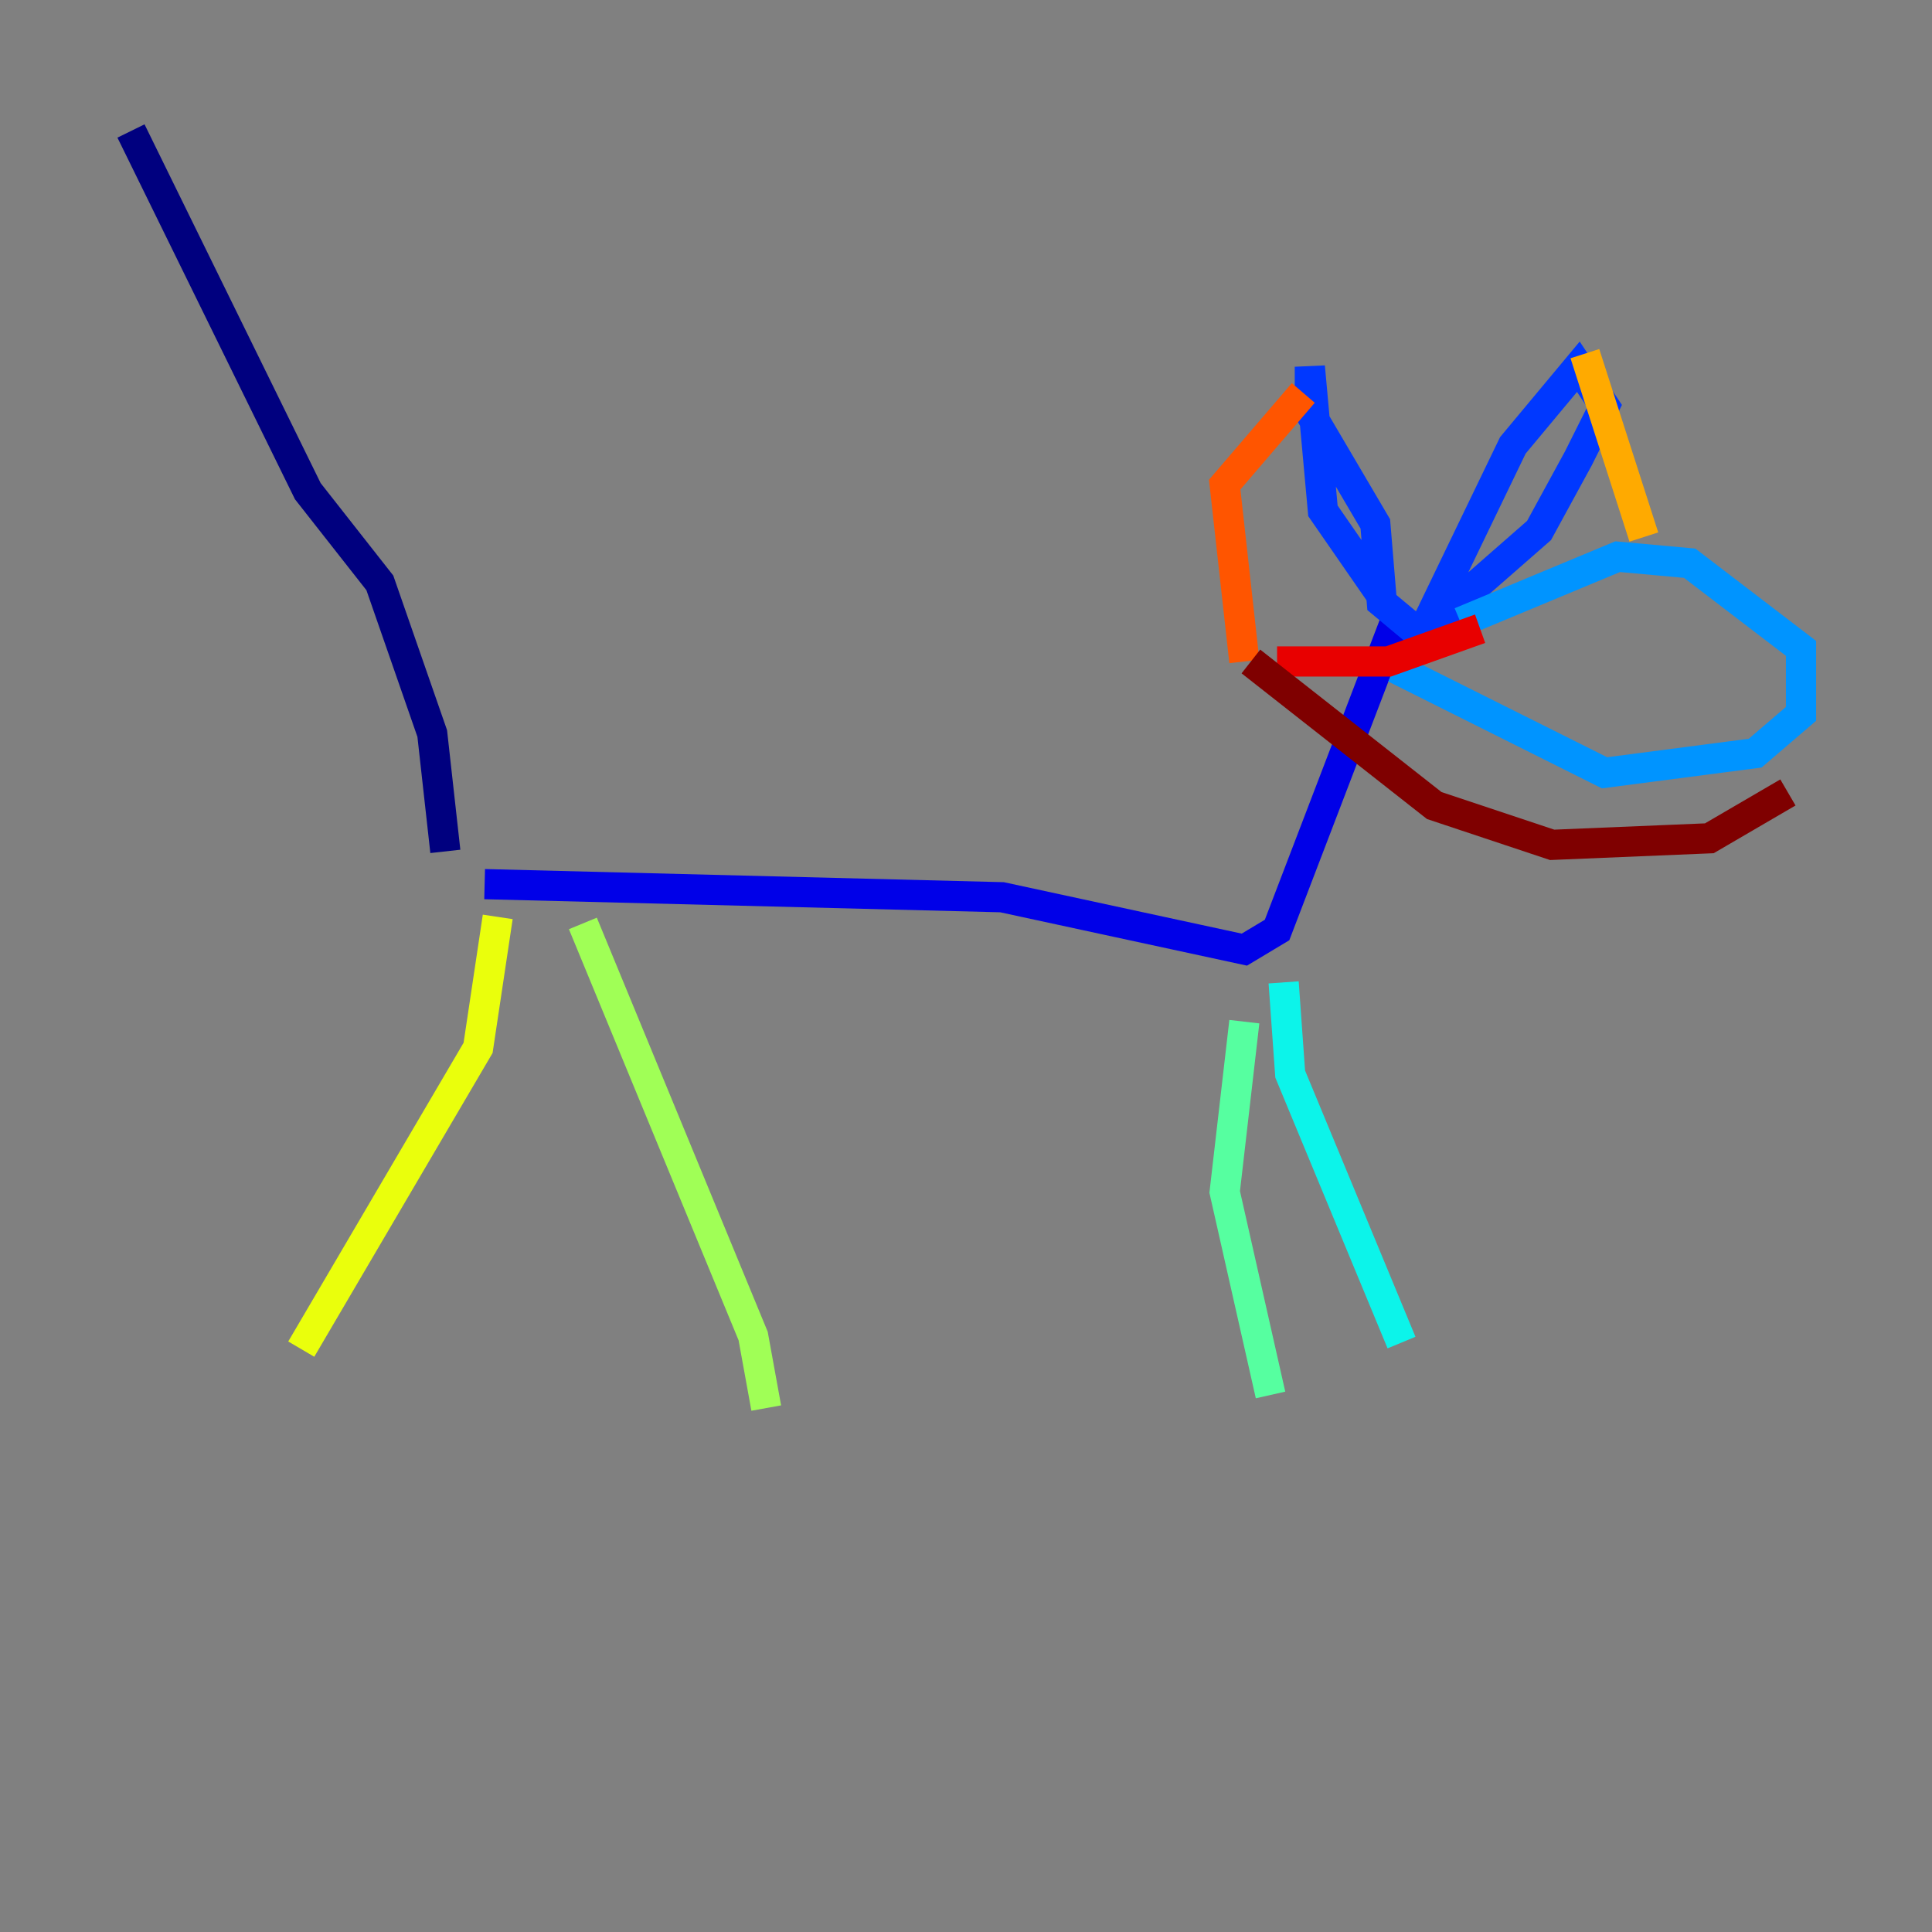 <?xml version="1.0" encoding="utf-8" ?>
<svg baseProfile="tiny" height="128" version="1.2" viewBox="0,0,128,128" width="128" xmlns="http://www.w3.org/2000/svg" xmlns:ev="http://www.w3.org/2001/xml-events" xmlns:xlink="http://www.w3.org/1999/xlink"><rect x="0" y="0" width="128" height="128" fill="#808080" stroke="none"/><defs /><polyline fill="none" points="29.505,56.407 28.637,48.597 25.166,38.617 20.393,32.542 8.678,8.678" stroke="#00007f" stroke-width="2" /><polyline fill="none" points="32.108,58.576 66.386,59.444 82.441,62.915 84.61,61.614 92.42,41.22" stroke="#0000e8" stroke-width="2" /><polyline fill="none" points="91.552,39.485 87.647,33.844 86.78,24.298 86.78,27.336 91.119,34.712 91.552,39.919 94.156,42.088 100.231,29.505 104.57,24.298 106.305,26.902 104.57,30.373 101.966,35.146 95.024,41.22" stroke="#0038ff" stroke-width="2" /><polyline fill="none" points="96.759,41.22 107.173,36.881 111.946,37.315 119.322,42.956 119.322,47.295 116.285,49.898 106.305,51.2 92.42,44.258" stroke="#0094ff" stroke-width="2" /><polyline fill="none" points="85.044,65.085 85.478,71.159 92.854,88.949" stroke="#0cf4ea" stroke-width="2" /><polyline fill="none" points="82.441,67.688 81.139,78.969 84.176,92.42" stroke="#56ffa0" stroke-width="2" /><polyline fill="none" points="38.617,61.18 49.898,88.515 50.766,93.288" stroke="#a0ff56" stroke-width="2" /><polyline fill="none" points="32.976,60.746 31.675,69.424 19.959,89.383" stroke="#eaff0c" stroke-width="2" /><polyline fill="none" points="108.909,35.58 105.003,23.43" stroke="#ffaa00" stroke-width="2" /><polyline fill="none" points="82.441,43.824 81.139,32.108 86.346,26.034" stroke="#ff5500" stroke-width="2" /><polyline fill="none" points="84.61,43.824 91.986,43.824 98.061,41.654" stroke="#e80000" stroke-width="2" /><polyline fill="none" points="82.875,43.824 95.024,53.37 102.834,55.973 113.248,55.539 118.454,52.502" stroke="#7f0000" stroke-width="2" /></svg>